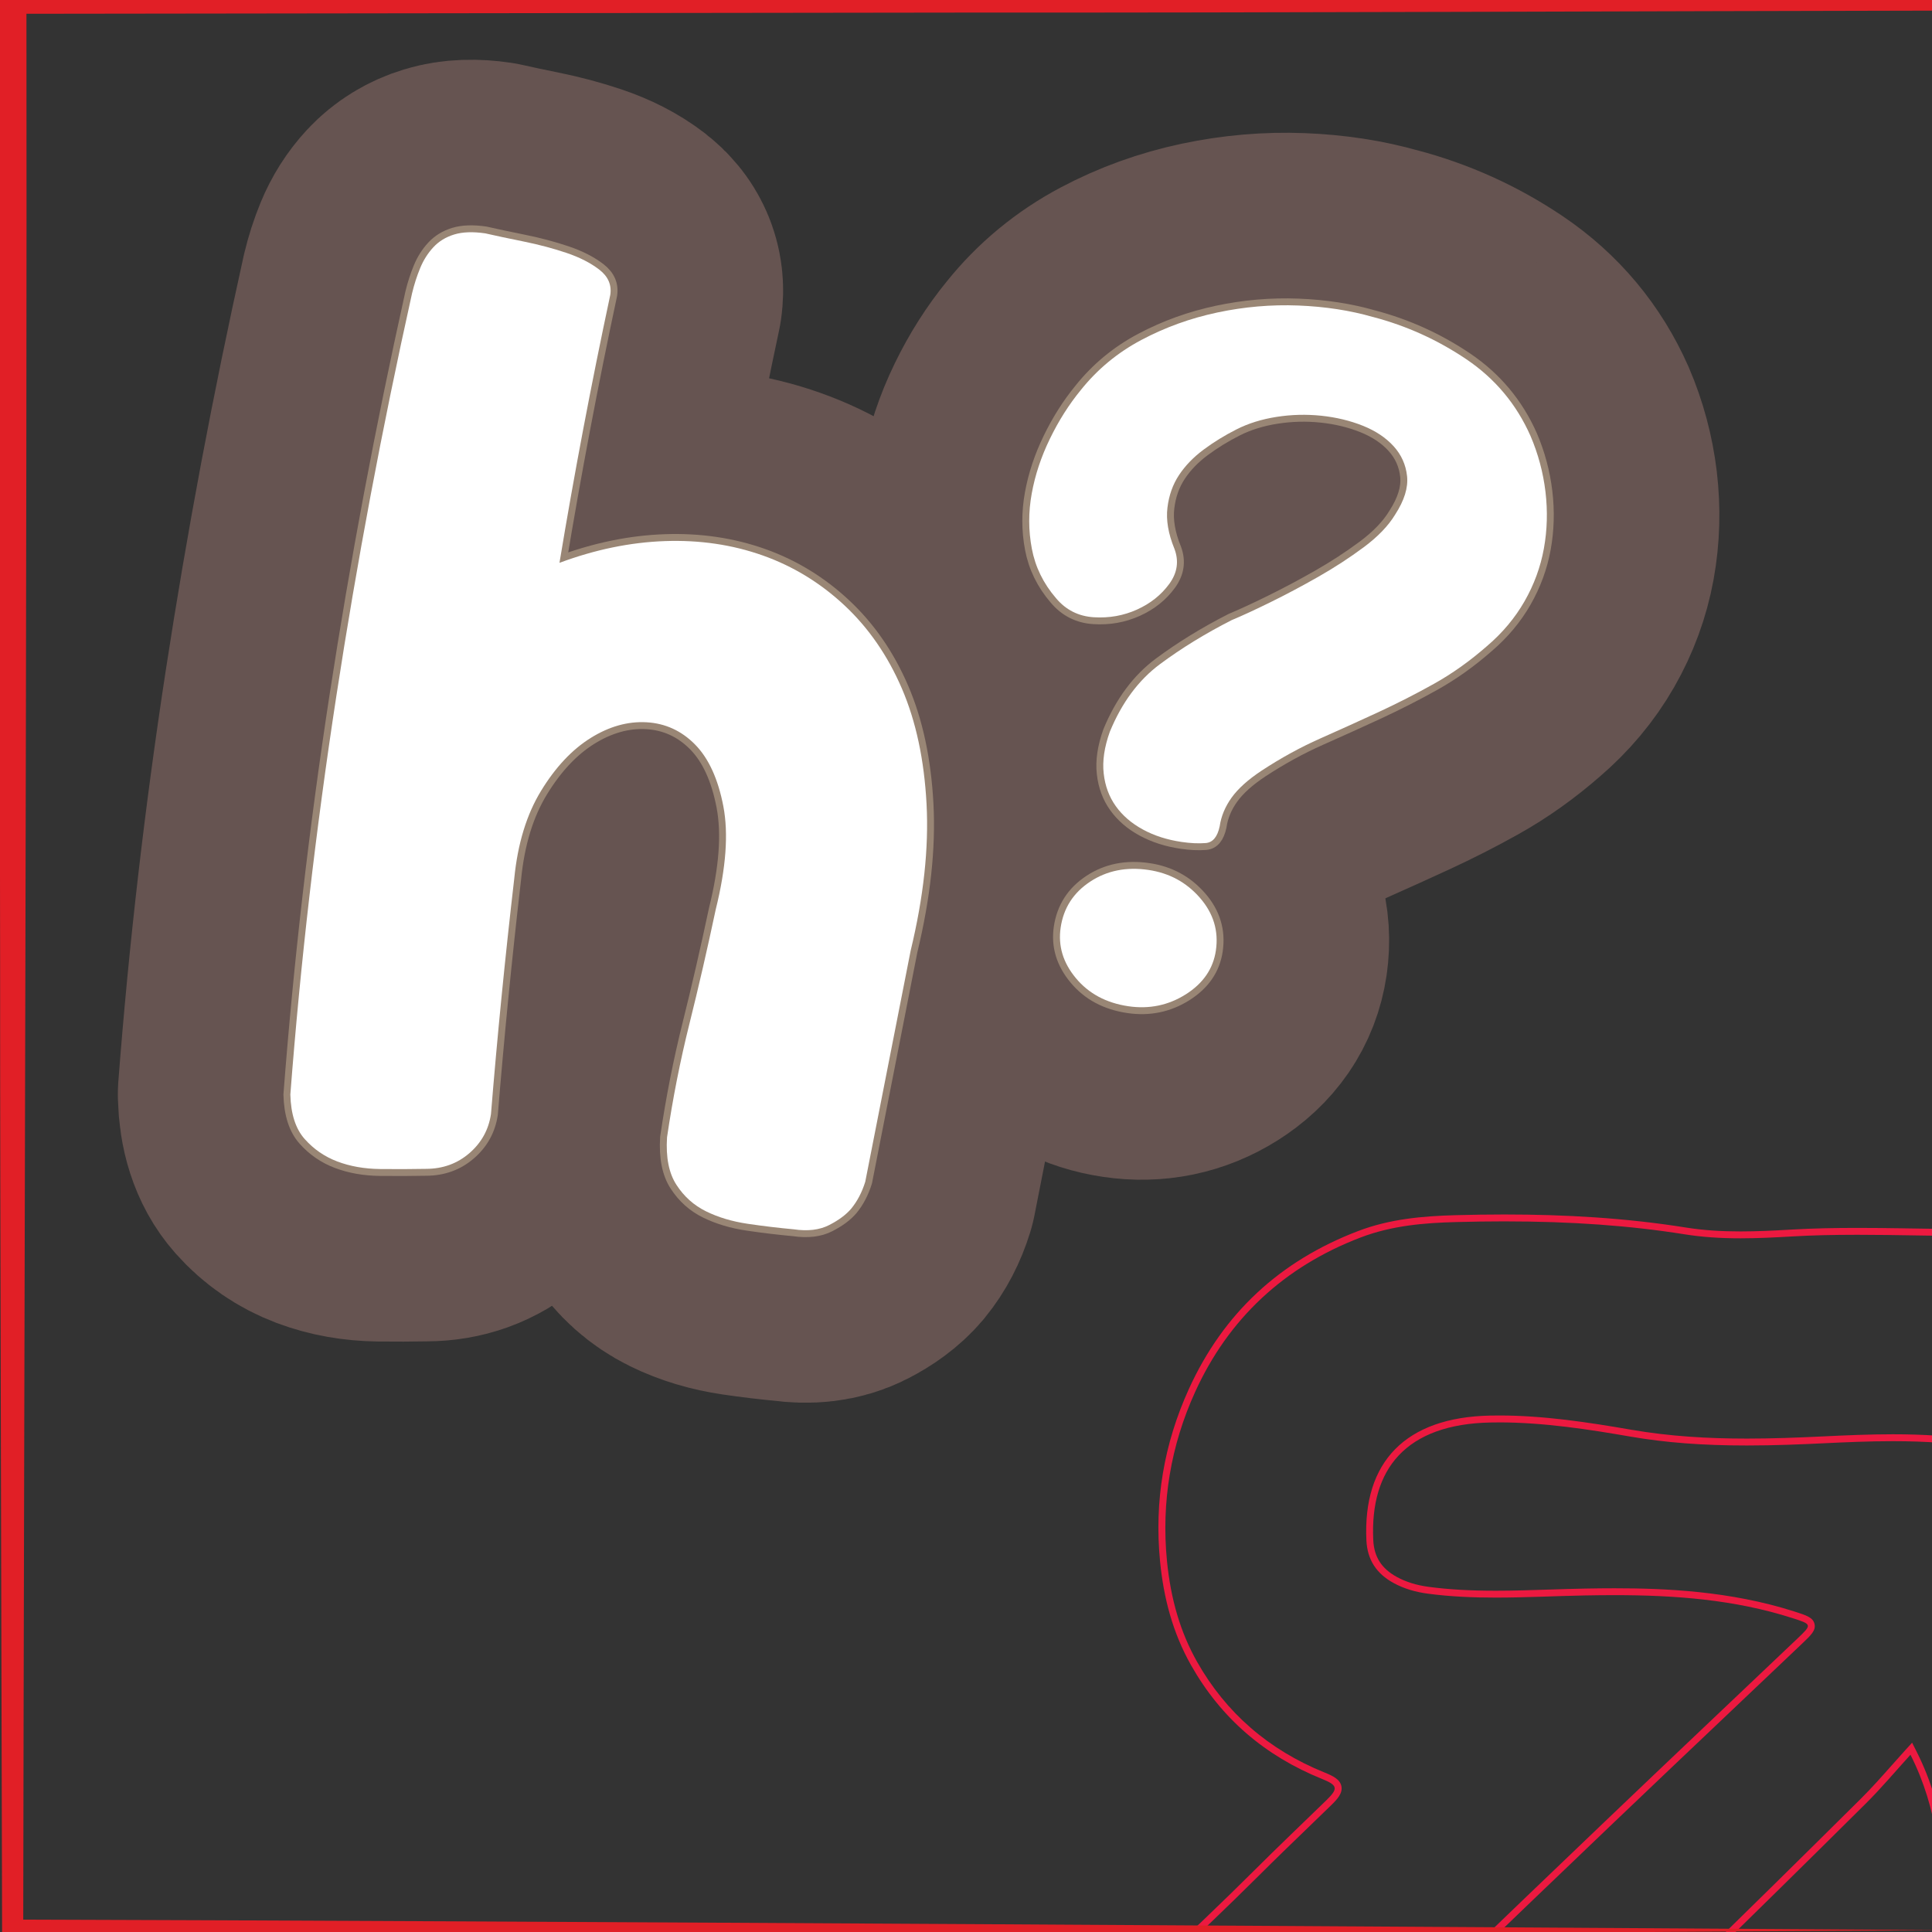 <?xml version="1.0" encoding="UTF-8"?>
<svg xmlns="http://www.w3.org/2000/svg" viewBox="0 0 280 280">
  <rect x="0" y="0" width="280" height="280" fill="#333333" stroke="none"/>
  <defs>
    <style>
      .cls-1 {
        stroke: #665451;
        stroke-width: 50px;
      }

      .cls-1, .cls-2 {
        fill: none;
        stroke-linecap: round;
        stroke-linejoin: round;
      }

      .cls-3 {
        fill: #fff;
      }

      .cls-4 {
        fill: #e11f26;
      }

      .cls-5 {
        fill: #ec1940;
      }

      .cls-2 {
        stroke: #998675;
        stroke-width: 2px;
      }
    </style>
  </defs>
  <g id="Content">
    <g>
      <g>
        <path d="M81.08,81.571c5.167-1.925,10.267-2.978,15.302-3.152,5.032-.176,9.753.52,14.165,2.084,4.41,1.565,8.358,3.979,11.849,7.24,3.487,3.261,6.258,7.272,8.305,12.03,2.048,4.761,3.242,10.341,3.582,16.739.341,6.401-.429,13.493-2.307,21.276l-6.574,33.472c-.47,1.52-1.149,2.826-2.042,3.913-.74.87-1.801,1.659-3.188,2.37-1.388.712-3.098.918-5.129.619-2.169-.199-4.392-.463-6.661-.797-2.272-.335-4.29-.938-6.055-1.808-1.766-.869-3.196-2.146-4.289-3.837-1.098-1.687-1.552-3.982-1.367-6.888.827-5.617,1.909-11.104,3.248-16.466,1.338-5.359,2.607-10.883,3.812-16.567,1.493-6.009,1.86-10.992,1.101-14.951-.763-3.96-2.125-6.937-4.089-8.937-1.966-1.999-4.31-3.076-7.035-3.233-2.724-.155-5.433.605-8.121,2.285-2.692,1.682-5.082,4.229-7.17,7.646-2.093,3.418-3.388,7.653-3.887,12.709-1.348,11.648-2.473,23.024-3.373,34.126-.334,2.271-1.377,4.165-3.125,5.677-1.752,1.514-3.847,2.273-6.289,2.279-2.205.043-4.436.05-6.69.023-2.257-.028-4.311-.391-6.16-1.089-1.851-.702-3.431-1.788-4.74-3.263-1.311-1.476-2.003-3.621-2.074-6.442,1.463-19.079,3.685-38.322,6.664-57.731,2.977-19.406,6.636-38.866,10.974-58.379.312-1.296.705-2.521,1.181-3.673.474-1.149,1.111-2.155,1.91-3.016.797-.859,1.803-1.476,3.02-1.847,1.213-.37,2.719-.424,4.512-.16,1.534.35,3.399.747,5.596,1.19,2.192.445,4.25.992,6.17,1.641,1.92.649,3.508,1.464,4.77,2.442,1.258.98,1.785,2.187,1.574,3.62-2.755,12.907-5.211,25.858-7.366,38.852Z"/>
        <path d="M198.978,45.937c4.858,1.275,9.369,3.319,13.534,6.126,4.163,2.809,7.263,6.513,9.296,11.108,1.112,2.595,1.836,5.294,2.173,8.098.333,2.807.256,5.552-.231,8.235-.489,2.685-1.426,5.234-2.807,7.646-1.384,2.413-3.196,4.574-5.439,6.487-2.469,2.159-5.023,3.98-7.671,5.458-2.648,1.48-5.351,2.856-8.106,4.133-2.758,1.275-5.56,2.545-8.408,3.808s-5.668,2.81-8.461,4.642c-1.968,1.3-3.42,2.604-4.36,3.912-.941,1.312-1.518,2.698-1.732,4.16-.322,1.542-1.002,2.353-2.04,2.433-1.042.081-2.2.026-3.48-.162-2.104-.31-3.979-.911-5.62-1.808-1.644-.894-2.95-2.021-3.918-3.379-.969-1.355-1.553-2.938-1.753-4.743-.204-1.804.093-3.816.888-6.036,1.743-4.228,4.162-7.492,7.257-9.793,3.094-2.3,6.56-4.431,10.4-6.388,1.493-.622,3.373-1.488,5.639-2.604,2.267-1.114,4.57-2.34,6.919-3.677,2.345-1.336,4.54-2.766,6.587-4.286,2.045-1.521,3.561-3.096,4.549-4.727,1.328-2.047,1.905-3.899,1.729-5.562-.176-1.66-.827-3.111-1.952-4.351-1.128-1.239-2.615-2.229-4.469-2.97-1.854-.739-3.862-1.221-6.023-1.447-2.163-.224-4.32-.167-6.471.169-2.152.337-4.087.939-5.803,1.809-1.718.868-3.31,1.85-4.777,2.94-1.471,1.094-2.654,2.32-3.556,3.682-.901,1.363-1.462,2.938-1.677,4.729-.218,1.79.121,3.78,1.015,5.965.67,1.781.421,3.474-.747,5.075-1.171,1.604-2.732,2.846-4.683,3.726-1.951.882-4.038,1.252-6.261,1.111-2.221-.138-4.048-1.062-5.478-2.768-1.837-2.138-3.002-4.528-3.5-7.172-.5-2.642-.505-5.306-.015-7.99.486-2.684,1.367-5.335,2.641-7.95,1.272-2.616,2.764-4.965,4.472-7.05,2.404-3.01,5.33-5.428,8.775-7.257,3.445-1.827,7.122-3.156,11.028-3.983,3.905-.827,7.809-1.163,11.711-1.009,3.9.154,7.51.709,10.826,1.664ZM176.216,137.747c-.391,2.654-1.848,4.773-4.37,6.365-2.524,1.59-5.294,2.163-8.312,1.72-3.202-.472-5.735-1.825-7.601-4.062-1.867-2.237-2.605-4.68-2.215-7.334.417-2.833,1.842-5.055,4.274-6.658,2.43-1.605,5.246-2.171,8.448-1.7,3.018.444,5.505,1.791,7.464,4.042,1.957,2.25,2.728,4.794,2.311,7.627Z"/>
      </g>
      <g>
        <path class="cls-1" d="M81.08,81.571c5.167-1.925,10.267-2.978,15.302-3.152,5.032-.176,9.753.52,14.165,2.084,4.41,1.565,8.358,3.979,11.849,7.24,3.487,3.261,6.258,7.272,8.305,12.03,2.048,4.761,3.242,10.341,3.582,16.739.341,6.401-.429,13.493-2.307,21.276l-6.574,33.472c-.47,1.52-1.149,2.826-2.042,3.913-.74.87-1.801,1.659-3.188,2.37-1.388.712-3.098.918-5.129.619-2.169-.199-4.392-.463-6.661-.797-2.272-.335-4.29-.938-6.055-1.808-1.766-.869-3.196-2.146-4.289-3.837-1.098-1.687-1.552-3.982-1.367-6.888.827-5.617,1.909-11.104,3.248-16.466,1.338-5.359,2.607-10.883,3.812-16.567,1.493-6.009,1.86-10.992,1.101-14.951-.763-3.96-2.125-6.937-4.089-8.937-1.966-1.999-4.31-3.076-7.035-3.233-2.724-.155-5.433.605-8.121,2.285-2.692,1.682-5.082,4.229-7.17,7.646-2.093,3.418-3.388,7.653-3.887,12.709-1.348,11.648-2.473,23.024-3.373,34.126-.334,2.271-1.377,4.165-3.125,5.677-1.752,1.514-3.847,2.273-6.289,2.279-2.205.043-4.436.05-6.69.023-2.257-.028-4.311-.391-6.16-1.089-1.851-.702-3.431-1.788-4.74-3.263-1.311-1.476-2.003-3.621-2.074-6.442,1.463-19.079,3.685-38.322,6.664-57.731,2.977-19.406,6.636-38.866,10.974-58.379.312-1.296.705-2.521,1.181-3.673.474-1.149,1.111-2.155,1.91-3.016.797-.859,1.803-1.476,3.02-1.847,1.213-.37,2.719-.424,4.512-.16,1.534.35,3.399.747,5.596,1.19,2.192.445,4.25.992,6.17,1.641,1.92.649,3.508,1.464,4.77,2.442,1.258.98,1.785,2.187,1.574,3.62-2.755,12.907-5.211,25.858-7.366,38.852Z"/>
        <path class="cls-1" d="M198.978,45.937c4.858,1.275,9.369,3.319,13.534,6.126,4.163,2.809,7.263,6.513,9.296,11.108,1.112,2.595,1.836,5.294,2.173,8.098.333,2.807.256,5.552-.231,8.235-.489,2.685-1.426,5.234-2.807,7.646-1.384,2.413-3.196,4.574-5.439,6.487-2.469,2.159-5.023,3.98-7.671,5.458-2.648,1.48-5.351,2.856-8.106,4.133-2.758,1.275-5.56,2.545-8.408,3.808s-5.668,2.81-8.461,4.642c-1.968,1.3-3.42,2.604-4.36,3.912-.941,1.312-1.518,2.698-1.732,4.16-.322,1.542-1.002,2.353-2.04,2.433-1.042.081-2.2.026-3.48-.162-2.104-.31-3.979-.911-5.62-1.808-1.644-.894-2.95-2.021-3.918-3.379-.969-1.355-1.553-2.938-1.753-4.743-.204-1.804.093-3.816.888-6.036,1.743-4.228,4.162-7.492,7.257-9.793,3.094-2.3,6.56-4.431,10.4-6.388,1.493-.622,3.373-1.488,5.639-2.604,2.267-1.114,4.57-2.34,6.919-3.677,2.345-1.336,4.54-2.766,6.587-4.286,2.045-1.521,3.561-3.096,4.549-4.727,1.328-2.047,1.905-3.899,1.729-5.562-.176-1.66-.827-3.111-1.952-4.351-1.128-1.239-2.615-2.229-4.469-2.97-1.854-.739-3.862-1.221-6.023-1.447-2.163-.224-4.32-.167-6.471.169-2.152.337-4.087.939-5.803,1.809-1.718.868-3.31,1.85-4.777,2.94-1.471,1.094-2.654,2.32-3.556,3.682-.901,1.363-1.462,2.938-1.677,4.729-.218,1.79.121,3.78,1.015,5.965.67,1.781.421,3.474-.747,5.075-1.171,1.604-2.732,2.846-4.683,3.726-1.951.882-4.038,1.252-6.261,1.111-2.221-.138-4.048-1.062-5.478-2.768-1.837-2.138-3.002-4.528-3.5-7.172-.5-2.642-.505-5.306-.015-7.99.486-2.684,1.367-5.335,2.641-7.95,1.272-2.616,2.764-4.965,4.472-7.05,2.404-3.01,5.33-5.428,8.775-7.257,3.445-1.827,7.122-3.156,11.028-3.983,3.905-.827,7.809-1.163,11.711-1.009,3.9.154,7.51.709,10.826,1.664ZM176.216,137.747c-.391,2.654-1.848,4.773-4.37,6.365-2.524,1.59-5.294,2.163-8.312,1.72-3.202-.472-5.735-1.825-7.601-4.062-1.867-2.237-2.605-4.68-2.215-7.334.417-2.833,1.842-5.055,4.274-6.658,2.43-1.605,5.246-2.171,8.448-1.7,3.018.444,5.505,1.791,7.464,4.042,1.957,2.25,2.728,4.794,2.311,7.627Z"/>
      </g>
      <g>
        <path class="cls-2" d="M81.08,81.571c5.167-1.925,10.267-2.978,15.302-3.152,5.032-.176,9.753.52,14.165,2.084,4.41,1.565,8.358,3.979,11.849,7.24,3.487,3.261,6.258,7.272,8.305,12.03,2.048,4.761,3.242,10.341,3.582,16.739.341,6.401-.429,13.493-2.307,21.276l-6.574,33.472c-.47,1.52-1.149,2.826-2.042,3.913-.74.87-1.801,1.659-3.188,2.37-1.388.712-3.098.918-5.129.619-2.169-.199-4.392-.463-6.661-.797-2.272-.335-4.29-.938-6.055-1.808-1.766-.869-3.196-2.146-4.289-3.837-1.098-1.687-1.552-3.982-1.367-6.888.827-5.617,1.909-11.104,3.248-16.466,1.338-5.359,2.607-10.883,3.812-16.567,1.493-6.009,1.86-10.992,1.101-14.951-.763-3.96-2.125-6.937-4.089-8.937-1.966-1.999-4.31-3.076-7.035-3.233-2.724-.155-5.433.605-8.121,2.285-2.692,1.682-5.082,4.229-7.17,7.646-2.093,3.418-3.388,7.653-3.887,12.709-1.348,11.648-2.473,23.024-3.373,34.126-.334,2.271-1.377,4.165-3.125,5.677-1.752,1.514-3.847,2.273-6.289,2.279-2.205.043-4.436.05-6.69.023-2.257-.028-4.311-.391-6.16-1.089-1.851-.702-3.431-1.788-4.74-3.263-1.311-1.476-2.003-3.621-2.074-6.442,1.463-19.079,3.685-38.322,6.664-57.731,2.977-19.406,6.636-38.866,10.974-58.379.312-1.296.705-2.521,1.181-3.673.474-1.149,1.111-2.155,1.91-3.016.797-.859,1.803-1.476,3.02-1.847,1.213-.37,2.719-.424,4.512-.16,1.534.35,3.399.747,5.596,1.19,2.192.445,4.25.992,6.17,1.641,1.92.649,3.508,1.464,4.77,2.442,1.258.98,1.785,2.187,1.574,3.62-2.755,12.907-5.211,25.858-7.366,38.852Z"/>
        <path class="cls-2" d="M198.978,45.937c4.858,1.275,9.369,3.319,13.534,6.126,4.163,2.809,7.263,6.513,9.296,11.108,1.112,2.595,1.836,5.294,2.173,8.098.333,2.807.256,5.552-.231,8.235-.489,2.685-1.426,5.234-2.807,7.646-1.384,2.413-3.196,4.574-5.439,6.487-2.469,2.159-5.023,3.98-7.671,5.458-2.648,1.48-5.351,2.856-8.106,4.133-2.758,1.275-5.56,2.545-8.408,3.808s-5.668,2.81-8.461,4.642c-1.968,1.3-3.42,2.604-4.36,3.912-.941,1.312-1.518,2.698-1.732,4.16-.322,1.542-1.002,2.353-2.04,2.433-1.042.081-2.2.026-3.48-.162-2.104-.31-3.979-.911-5.62-1.808-1.644-.894-2.95-2.021-3.918-3.379-.969-1.355-1.553-2.938-1.753-4.743-.204-1.804.093-3.816.888-6.036,1.743-4.228,4.162-7.492,7.257-9.793,3.094-2.3,6.56-4.431,10.4-6.388,1.493-.622,3.373-1.488,5.639-2.604,2.267-1.114,4.57-2.34,6.919-3.677,2.345-1.336,4.54-2.766,6.587-4.286,2.045-1.521,3.561-3.096,4.549-4.727,1.328-2.047,1.905-3.899,1.729-5.562-.176-1.66-.827-3.111-1.952-4.351-1.128-1.239-2.615-2.229-4.469-2.97-1.854-.739-3.862-1.221-6.023-1.447-2.163-.224-4.32-.167-6.471.169-2.152.337-4.087.939-5.803,1.809-1.718.868-3.31,1.85-4.777,2.94-1.471,1.094-2.654,2.32-3.556,3.682-.901,1.363-1.462,2.938-1.677,4.729-.218,1.79.121,3.78,1.015,5.965.67,1.781.421,3.474-.747,5.075-1.171,1.604-2.732,2.846-4.683,3.726-1.951.882-4.038,1.252-6.261,1.111-2.221-.138-4.048-1.062-5.478-2.768-1.837-2.138-3.002-4.528-3.5-7.172-.5-2.642-.505-5.306-.015-7.99.486-2.684,1.367-5.335,2.641-7.95,1.272-2.616,2.764-4.965,4.472-7.05,2.404-3.01,5.33-5.428,8.775-7.257,3.445-1.827,7.122-3.156,11.028-3.983,3.905-.827,7.809-1.163,11.711-1.009,3.9.154,7.51.709,10.826,1.664ZM176.216,137.747c-.391,2.654-1.848,4.773-4.37,6.365-2.524,1.59-5.294,2.163-8.312,1.72-3.202-.472-5.735-1.825-7.601-4.062-1.867-2.237-2.605-4.68-2.215-7.334.417-2.833,1.842-5.055,4.274-6.658,2.43-1.605,5.246-2.171,8.448-1.7,3.018.444,5.505,1.791,7.464,4.042,1.957,2.25,2.728,4.794,2.311,7.627Z"/>
      </g>
      <g>
        <path class="cls-3" d="M81.08,81.571c5.167-1.925,10.267-2.978,15.302-3.152,5.032-.176,9.753.52,14.165,2.084,4.41,1.565,8.358,3.979,11.849,7.24,3.487,3.261,6.258,7.272,8.305,12.03,2.048,4.761,3.242,10.341,3.582,16.739.341,6.401-.429,13.493-2.307,21.276l-6.574,33.472c-.47,1.52-1.149,2.826-2.042,3.913-.74.87-1.801,1.659-3.188,2.37-1.388.712-3.098.918-5.129.619-2.169-.199-4.392-.463-6.661-.797-2.272-.335-4.29-.938-6.055-1.808-1.766-.869-3.196-2.146-4.289-3.837-1.098-1.687-1.552-3.982-1.367-6.888.827-5.617,1.909-11.104,3.248-16.466,1.338-5.359,2.607-10.883,3.812-16.567,1.493-6.009,1.86-10.992,1.101-14.951-.763-3.96-2.125-6.937-4.089-8.937-1.966-1.999-4.31-3.076-7.035-3.233-2.724-.155-5.433.605-8.121,2.285-2.692,1.682-5.082,4.229-7.17,7.646-2.093,3.418-3.388,7.653-3.887,12.709-1.348,11.648-2.473,23.024-3.373,34.126-.334,2.271-1.377,4.165-3.125,5.677-1.752,1.514-3.847,2.273-6.289,2.279-2.205.043-4.436.05-6.69.023-2.257-.028-4.311-.391-6.16-1.089-1.851-.702-3.431-1.788-4.74-3.263-1.311-1.476-2.003-3.621-2.074-6.442,1.463-19.079,3.685-38.322,6.664-57.731,2.977-19.406,6.636-38.866,10.974-58.379.312-1.296.705-2.521,1.181-3.673.474-1.149,1.111-2.155,1.91-3.016.797-.859,1.803-1.476,3.02-1.847,1.213-.37,2.719-.424,4.512-.16,1.534.35,3.399.747,5.596,1.19,2.192.445,4.25.992,6.17,1.641,1.92.649,3.508,1.464,4.77,2.442,1.258.98,1.785,2.187,1.574,3.62-2.755,12.907-5.211,25.858-7.366,38.852Z"/>
        <path class="cls-3" d="M198.978,45.937c4.858,1.275,9.369,3.319,13.534,6.126,4.163,2.809,7.263,6.513,9.296,11.108,1.112,2.595,1.836,5.294,2.173,8.098.333,2.807.256,5.552-.231,8.235-.489,2.685-1.426,5.234-2.807,7.646-1.384,2.413-3.196,4.574-5.439,6.487-2.469,2.159-5.023,3.98-7.671,5.458-2.648,1.48-5.351,2.856-8.106,4.133-2.758,1.275-5.56,2.545-8.408,3.808s-5.668,2.81-8.461,4.642c-1.968,1.3-3.42,2.604-4.36,3.912-.941,1.312-1.518,2.698-1.732,4.16-.322,1.542-1.002,2.353-2.04,2.433-1.042.081-2.2.026-3.48-.162-2.104-.31-3.979-.911-5.62-1.808-1.644-.894-2.95-2.021-3.918-3.379-.969-1.355-1.553-2.938-1.753-4.743-.204-1.804.093-3.816.888-6.036,1.743-4.228,4.162-7.492,7.257-9.793,3.094-2.3,6.56-4.431,10.4-6.388,1.493-.622,3.373-1.488,5.639-2.604,2.267-1.114,4.57-2.34,6.919-3.677,2.345-1.336,4.54-2.766,6.587-4.286,2.045-1.521,3.561-3.096,4.549-4.727,1.328-2.047,1.905-3.899,1.729-5.562-.176-1.66-.827-3.111-1.952-4.351-1.128-1.239-2.615-2.229-4.469-2.97-1.854-.739-3.862-1.221-6.023-1.447-2.163-.224-4.32-.167-6.471.169-2.152.337-4.087.939-5.803,1.809-1.718.868-3.31,1.85-4.777,2.94-1.471,1.094-2.654,2.32-3.556,3.682-.901,1.363-1.462,2.938-1.677,4.729-.218,1.79.121,3.78,1.015,5.965.67,1.781.421,3.474-.747,5.075-1.171,1.604-2.732,2.846-4.683,3.726-1.951.882-4.038,1.252-6.261,1.111-2.221-.138-4.048-1.062-5.478-2.768-1.837-2.138-3.002-4.528-3.5-7.172-.5-2.642-.505-5.306-.015-7.99.486-2.684,1.367-5.335,2.641-7.95,1.272-2.616,2.764-4.965,4.472-7.05,2.404-3.01,5.33-5.428,8.775-7.257,3.445-1.827,7.122-3.156,11.028-3.983,3.905-.827,7.809-1.163,11.711-1.009,3.9.154,7.51.709,10.826,1.664ZM176.216,137.747c-.391,2.654-1.848,4.773-4.37,6.365-2.524,1.59-5.294,2.163-8.312,1.72-3.202-.472-5.735-1.825-7.601-4.062-1.867-2.237-2.605-4.68-2.215-7.334.417-2.833,1.842-5.055,4.274-6.658,2.43-1.605,5.246-2.171,8.448-1.7,3.018.444,5.505,1.791,7.464,4.042,1.957,2.25,2.728,4.794,2.311,7.627Z"/>
      </g>
    </g>
  </g>
  <g id="Arrows">
    <g>
      <g>
        <path class="cls-5" d="M218.073,177.011c9.647,0,18.183.614,26.094,1.877,2.438.389,5.081.578,8.081.578,2.585,0,5.179-.138,7.408-.268,2.849-.166,5.877-.243,9.53-.243,2.791,0,5.633.046,8.383.09,1.278.021,2.556.041,3.833.058,8.608.11,16.209,1.579,23.239,4.49,13.068,5.412,21.742,15.215,25.778,29.136,2.879,9.929,3.71,20.678,2.614,33.83-.038.455-.04.899-.042,1.328-.002.451-.004.878-.046,1.287-.898,8.716.102,17.42,1.069,25.837.195,1.702.391,3.404.572,5.106.128,1.206.169,2.456.209,3.666.057,1.741.116,3.541.429,5.329v13.23c-.348,1.521-.423,3.053-.496,4.535-.027.548-.053,1.095-.094,1.638-.482,6.445-3.045,12.4-8.064,18.74-8.245,10.415-19.431,15.664-34.197,16.048-.44.011-.879.017-1.316.017-7.625,0-14.221-1.726-20.163-5.278-6.482-3.874-11.447-9.3-14.761-16.133-.796-1.642-1.235-2.546-2.297-2.546-.769-0-1.34.545-2.376,1.535l-.076.072c-1.822,1.738-3.647,3.473-5.473,5.208-7.719,7.336-15.7,14.923-23.293,22.66-1.187,1.209-2.346,2.473-3.468,3.696-1.528,1.665-3.108,3.387-4.756,4.969-4.76,4.567-9.583,7.764-14.745,9.774-3.338,1.3-6.82,1.434-10.506,1.576l-.186.008-3.378-0-3.421.001c-.441.02-.879.03-1.312.03-7.576,0-14.702-3.022-21.785-9.239-4.393-3.856-7.837-7.763-10.529-11.945-3.432-5.331-5.025-11.151-4.871-17.817l-.001-6.085c-.433-8.913,2.935-17.052,10.011-24.192,4.933-4.978,10.114-9.887,15.124-14.634,4.51-4.273,9.173-8.692,13.654-13.159,2.378-2.37,4.843-4.751,7.228-7.053,1.079-1.042,2.158-2.084,3.233-3.129.902-.877,1.696-1.747,1.498-2.757-.199-1.014-1.236-1.509-2.469-2.008-8.083-3.269-14.295-8.671-18.463-16.057-2.381-4.218-3.805-9.003-4.353-14.629-.824-8.454.548-16.68,4.08-24.449,4.828-10.621,12.893-18.154,23.972-22.388,4.608-1.761,9.335-2.117,13.758-2.239,2.466-.068,4.869-.103,7.143-.103M218.073,176.011c-2.389,0-4.78.037-7.171.103-4.748.131-9.499.551-14.088,2.304-11.328,4.329-19.531,11.921-24.525,22.909-3.598,7.917-5.016,16.224-4.165,24.96.521,5.346,1.851,10.369,4.478,15.023,4.361,7.727,10.741,13.168,18.959,16.492,2.319.938,2.427,1.393.649,3.121-3.493,3.394-7.028,6.76-10.47,10.191-9.45,9.421-19.397,18.326-28.782,27.797-6.724,6.785-10.781,15.015-10.299,24.945v6.036c-.154,6.622,1.398,12.716,5.03,18.358,2.974,4.62,6.646,8.588,10.71,12.155,6.436,5.648,13.703,9.487,22.444,9.487.448,0,.901-.01,1.357-.031,1.125,0,2.251-0,3.377-0s2.252 0,3.38 0c3.746-.145,7.488-.264,11.053-1.652,5.751-2.239,10.653-5.742,15.075-9.984,2.885-2.768,5.452-5.838,8.246-8.686,9.345-9.523,19.09-18.636,28.742-27.845.903-.862,1.383-1.33,1.762-1.33.437 0.0.739.624,1.4,1.988,3.405,7.022,8.453,12.55,15.145,16.55,6.39,3.819,13.334,5.42,20.676,5.42.445,0,.893-.006,1.342-.018,14.06-.365,26.059-5.188,34.956-16.427,4.467-5.642,7.723-11.876,8.278-19.286.152-2.038.113-4.118.592-6.133v-13.433c-.536-2.981-.326-6.015-.643-9.012-1.083-10.216-2.705-20.403-1.64-30.735.09-.871.016-1.757.089-2.635.962-11.541.586-23.032-2.65-34.191-4.056-13.987-12.747-24.145-26.356-29.781-7.547-3.125-15.481-4.462-23.609-4.566-4.074-.052-8.153-.148-12.228-.148-3.2,0-6.398.059-9.588.245-2.46.143-4.908.266-7.35.266-2.647,0-5.286-.145-7.923-.566-8.71-1.391-17.473-1.89-26.251-1.89h0Z"/>
        <path class="cls-5" d="M217.253,206.144c6.576,0,13.256,1.059,19.001,2.052,5.114.884,10.49,1.295,16.917,1.295,4.036,0,8.004-.168,11.01-.314,3.234-.157,6.681-.311,10.153-.311,4.914,0,8.987.308,12.818.97,10.221,1.765,14.564,6.505,15.491,16.903.748,8.391.77,17.276.067,26.41-.737,9.569.677,19.036,2.045,28.191.161,1.079.322,2.157.48,3.237.87,5.945,1.502,12.299.252,18.489-1.189,5.888-7.102,10.501-13.462,10.501-1.778,0-3.472-.36-5.034-1.071-3.462-1.576-4.482-4.691-4.95-8.884-.6-5.382-.294-10.883.002-16.203.169-3.042.344-6.187.351-9.296.016-7.272-.327-15.742-4.623-24.252l-.654-1.296-.978,1.073c-.678.745-1.347,1.499-2.016,2.253-1.415,1.596-2.879,3.246-4.404,4.76-9.106,9.042-17.379,17.179-25.292,24.877-8.338,8.111-16.837,16.338-25.056,24.294-5.709,5.526-11.418,11.053-17.12,16.586-1.47,1.426-2.818,2.985-4.122,4.492-1.765,2.041-3.591,4.151-5.693,5.886-2.562,2.114-4.752,3.099-6.89,3.099-2.087,0-4.21-.934-6.68-2.938-.696-.565-1.429-1.177-2.071-1.829-5.559-5.64-5.598-10.61-.125-16.112,1.768-1.778,3.729-3.452,5.626-5.07,1.931-1.648,3.928-3.352,5.756-5.192,14.892-14.983,29.862-29.349,45.166-43.972,6.083-5.812,12.291-11.7,18.294-17.395,3.229-3.063,6.458-6.126,9.684-9.192,1.284-1.22,1.991-1.893,1.778-2.828-.215-.941-1.166-1.246-2.892-1.799-9.334-2.992-18.853-3.375-26.103-3.375-1.34,0-2.754.015-4.322.045-1.685.032-3.395.088-5.049.141-2.569.083-5.225.17-7.828.17-3.746,0-6.832-.178-9.711-.56-1.794-.238-3.316-.712-4.652-1.448-2.2-1.212-3.277-2.904-3.392-5.324-.249-5.26.984-9.381,3.664-12.251,2.857-3.059,7.324-4.673,13.277-4.797.428-.009.856-.013,1.283-.013M217.253,205.144c-.434,0-.869.004-1.304.013-12.202.255-18.46,6.661-17.919,18.095.134,2.833,1.488,4.819,3.908,6.152,1.558.859,3.253,1.331,5.003,1.563,3.278.435,6.559.568,9.843.568,4.297,0,8.598-.229,12.896-.311,1.435-.027,2.87-.044,4.302-.044,8.72,0,17.374.628,25.798,3.328,2.84.91,2.839.946.73,2.95-9.326,8.864-18.677,17.701-27.979,26.589-15.199,14.522-30.364,29.078-45.185,43.99-3.596,3.618-7.785,6.645-11.382,10.262-5.928,5.961-5.775,11.537.122,17.52.671.681,1.41,1.3,2.153,1.903,2.601,2.111,4.957,3.162,7.31,3.162,2.422,0,4.842-1.113,7.526-3.328,3.726-3.075,6.437-7.096,9.875-10.431,14.052-13.634,28.143-27.228,42.177-40.881,8.479-8.248,16.906-16.549,25.299-24.884,2.258-2.242,4.309-4.694,6.455-7.049,4.04,8,4.534,15.878,4.516,23.799-.019,8.537-1.301,17.06-.348,25.612.448,4.02,1.432,7.818,5.529,9.683,1.743.794,3.597,1.161,5.448,1.161,6.572,0,13.096-4.637,14.442-11.303,1.267-6.275.673-12.569-.243-18.832-1.514-10.348-3.332-20.648-2.518-31.206.682-8.846.722-17.713-.068-26.576-.966-10.836-5.556-15.941-16.317-17.8-4.314-.745-8.648-.984-12.988-.984-3.399,0-6.803.147-10.202.312-3.661.178-7.313.313-10.961.313-5.59,0-11.17-.317-16.747-1.281-6.333-1.094-12.72-2.067-19.171-2.067h0Z"/>
      </g>
      <path class="cls-4" d="M281.565,279.731c-69.716.441-210.016,1.331-279.731,1.531 0.0 0-1.527.007-1.527.007l-.004-1.538C.238,244.826-.002,174.75.017,139.865.017,139.866-.164 0-.164 0l-.003-2c47.593.062,165.706.209,211.798.271,17.378.057,52.545.067,69.933.191 0-0,1.545.006,1.545.006l-.007,1.532c-.325,69.719-.971,210.043-1.538,279.731h0ZM281.565,279.731c-.579-69.743-1.234-210.023-1.538-279.731 0.0 0,1.538,1.539,1.538,1.539-38.949.065-100.446.317-139.865.282 0.0 0-139.865.178-139.865.178L3.832 0c.1,79.281-.355,201.348-.466,279.731-0.0 0-1.532-1.531-1.532-1.531,69.708.186,210.024,1.074,279.731,1.531h0Z"/>
    </g>
  </g>
</svg>
